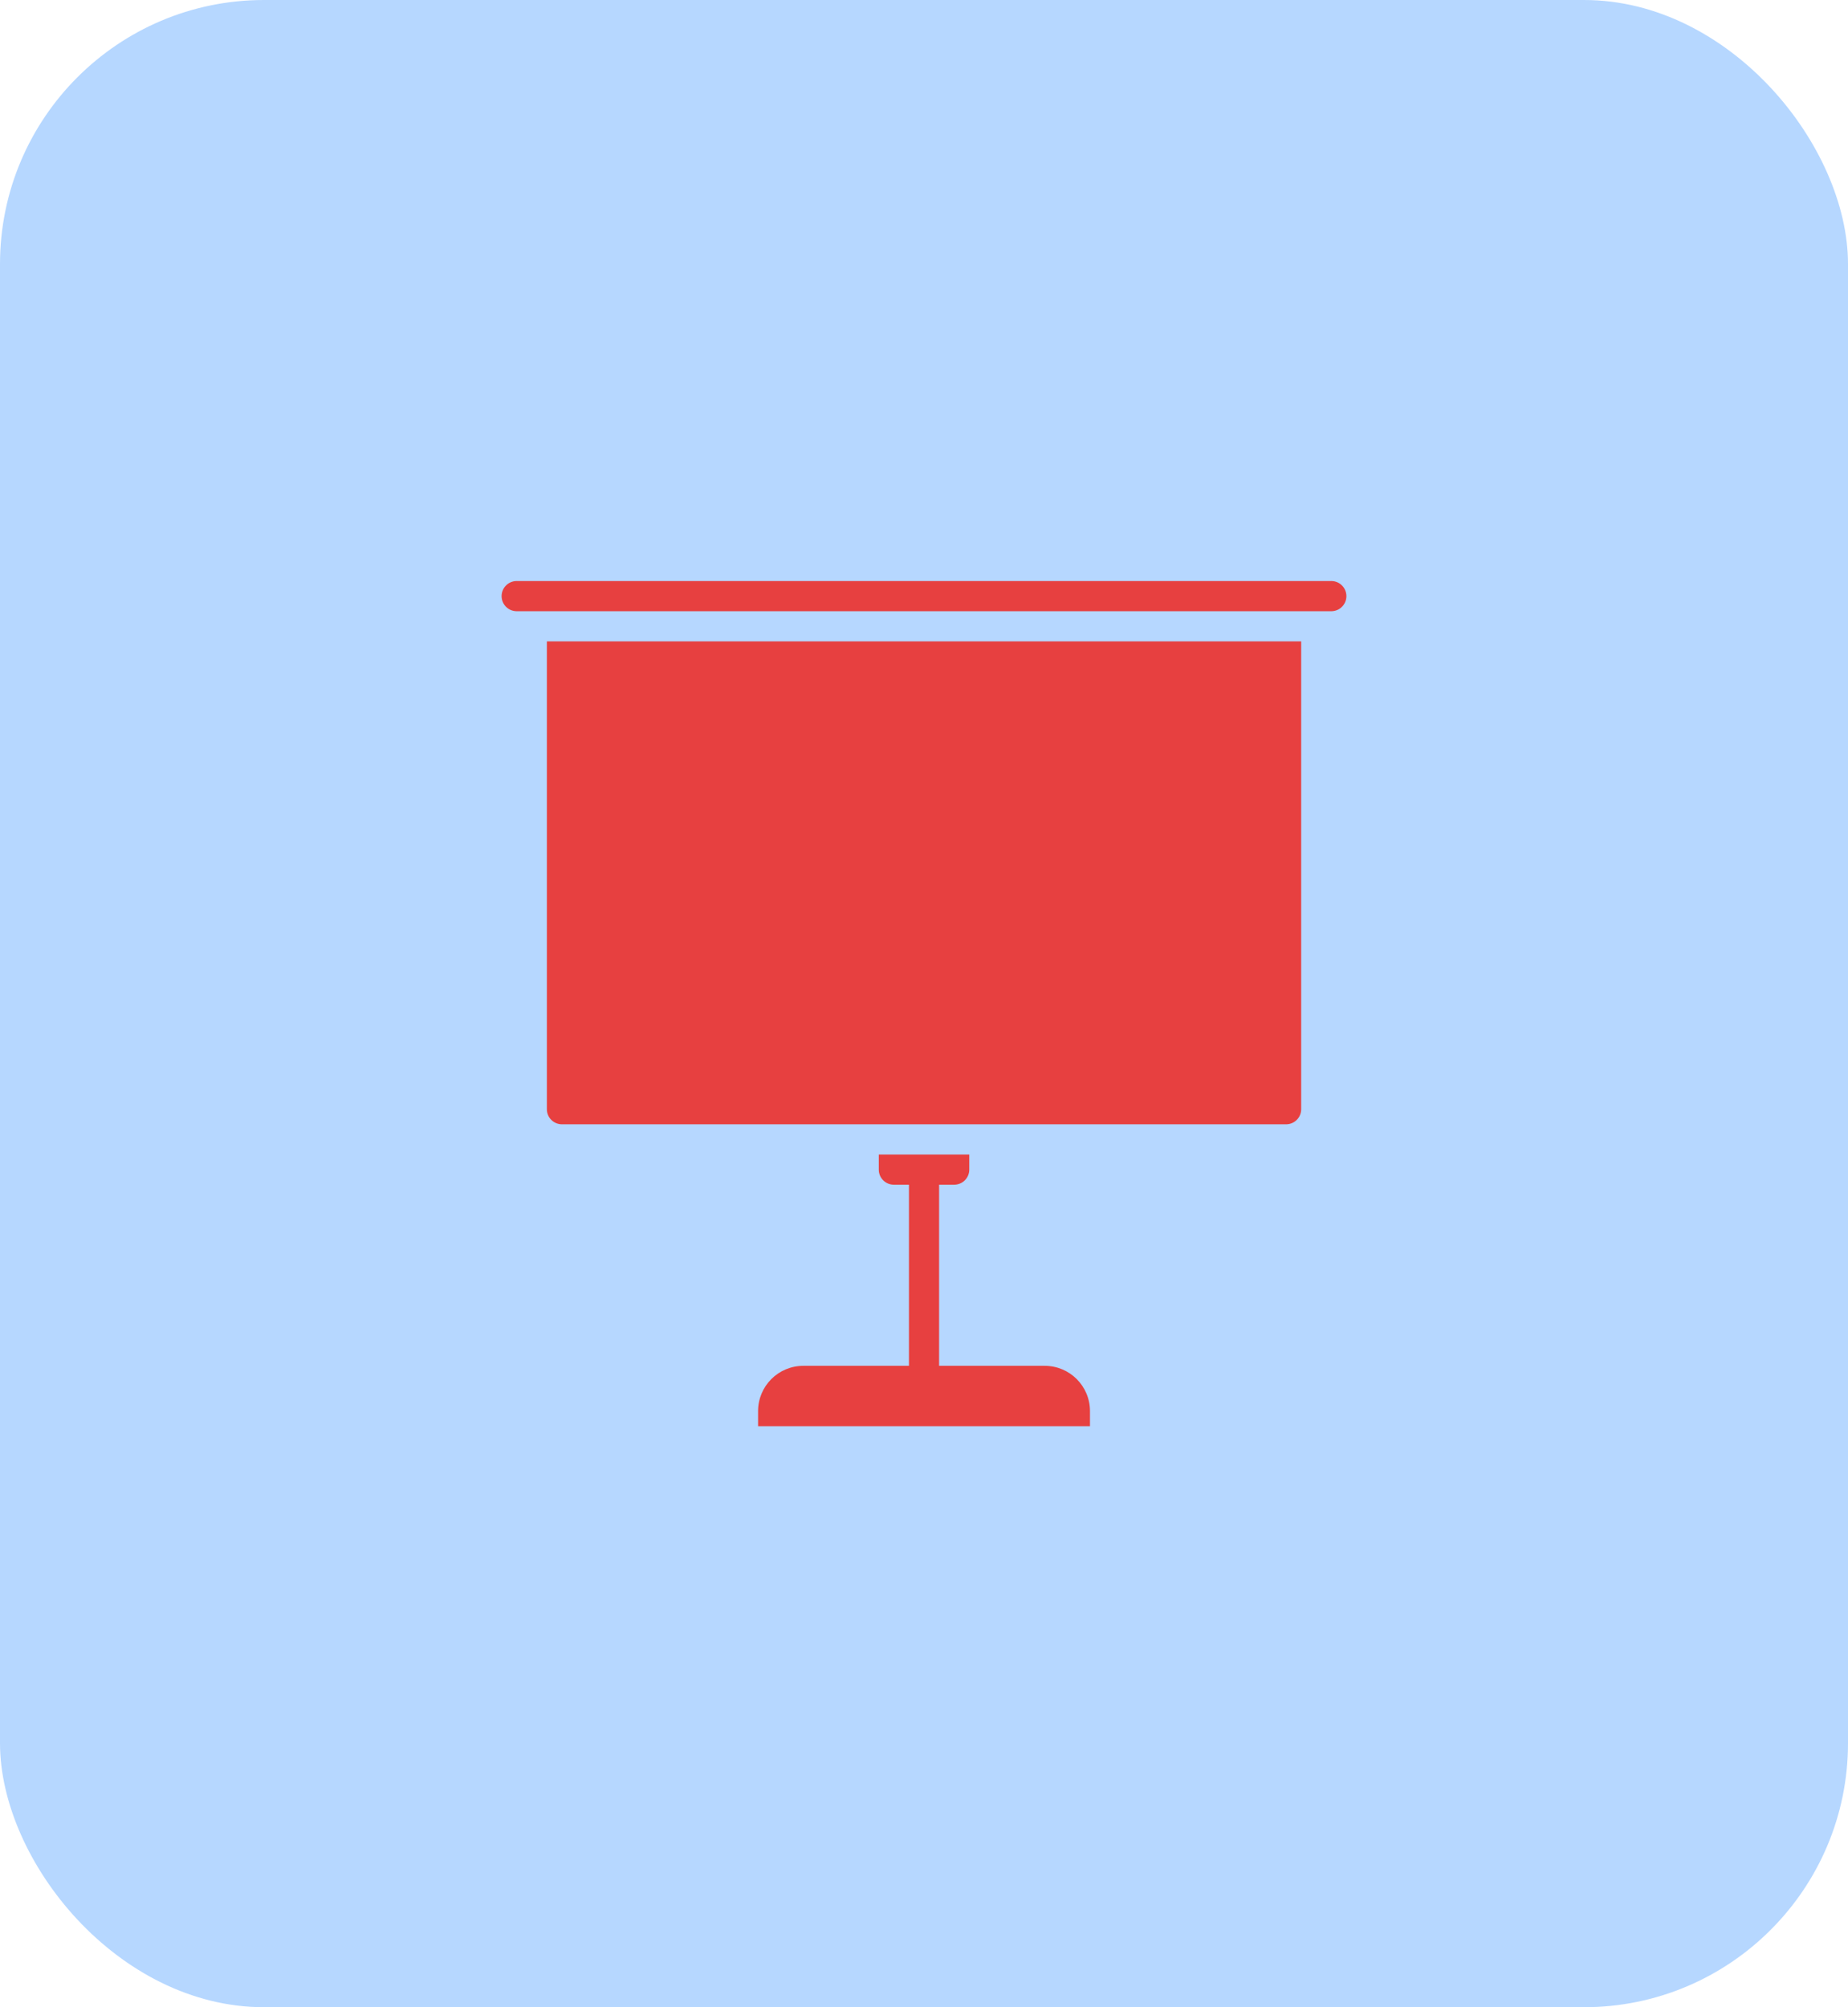 <svg width="70" height="76" viewBox="0 0 70 76" fill="none" xmlns="http://www.w3.org/2000/svg" xmlns:xlink="http://www.w3.org/1999/xlink">
	<desc>
			Created with Pixso.
	</desc>
	<defs>
		<clipPath id="clip2696_725">
			<rect id="012-blackboards" width="32" height="32" transform="translate(19 22)" fill="white" fill-opacity="0"/>
		</clipPath>
		<clipPath id="clip2696_724">
			<rect id="icon cool-icon-n2" width="32" height="32" transform="translate(19 22)" fill="white" fill-opacity="0"/>
		</clipPath>
		<clipPath id="clip2685_5131">
			<rect id="fixed-width" rx="10" width="70" height="76" fill="white" fill-opacity="0"/>
		</clipPath>
	</defs>
	<rect id="fixed-width" rx="10" width="70" height="76" fill="#B6D7FF" fill-opacity="1"/>
	<g clip-path="url(#clip2685_5131)">
		<g clip-path="url(#clip2696_724)">
			<rect id="012-blackboards" width="32" height="32" transform="translate(19 22)" fill="#FFFFFF" fill-opacity="0"/>
			<g clip-path="url(#clip2696_725)">
				<path id="Vector" d="M20.715 42C20.715 42.315 20.971 42.57 21.287 42.57L48.715 42.57C49.031 42.57 49.287 42.315 49.287 42L49.287 24.285L20.715 24.285L20.715 42Z" fill="#E74040" fill-opacity="1" fill-rule="nonzero"/>
				<path id="Vector" d="M50.428 22L19.572 22C19.256 22 19 22.256 19 22.572C19 22.887 19.256 23.143 19.572 23.143L50.428 23.143C50.744 23.143 51 22.887 51 22.572C51 22.256 50.744 22 50.428 22Z" fill="#E74040" fill-opacity="1" fill-rule="nonzero"/>
				<path id="Vector" d="M39.572 51.715L35.572 51.715L35.572 44.857L36.143 44.857C36.459 44.857 36.715 44.602 36.715 44.287L36.715 43.715L33.287 43.715L33.287 44.287C33.287 44.602 33.543 44.857 33.857 44.857L34.43 44.857L34.43 51.715L30.43 51.715C29.482 51.715 28.715 52.482 28.715 53.43L28.715 54L41.287 54L41.287 53.43C41.287 52.482 40.52 51.715 39.572 51.715Z" fill="#E74040" fill-opacity="1" fill-rule="nonzero"/>
			</g>
		</g>
	</g>
</svg>
